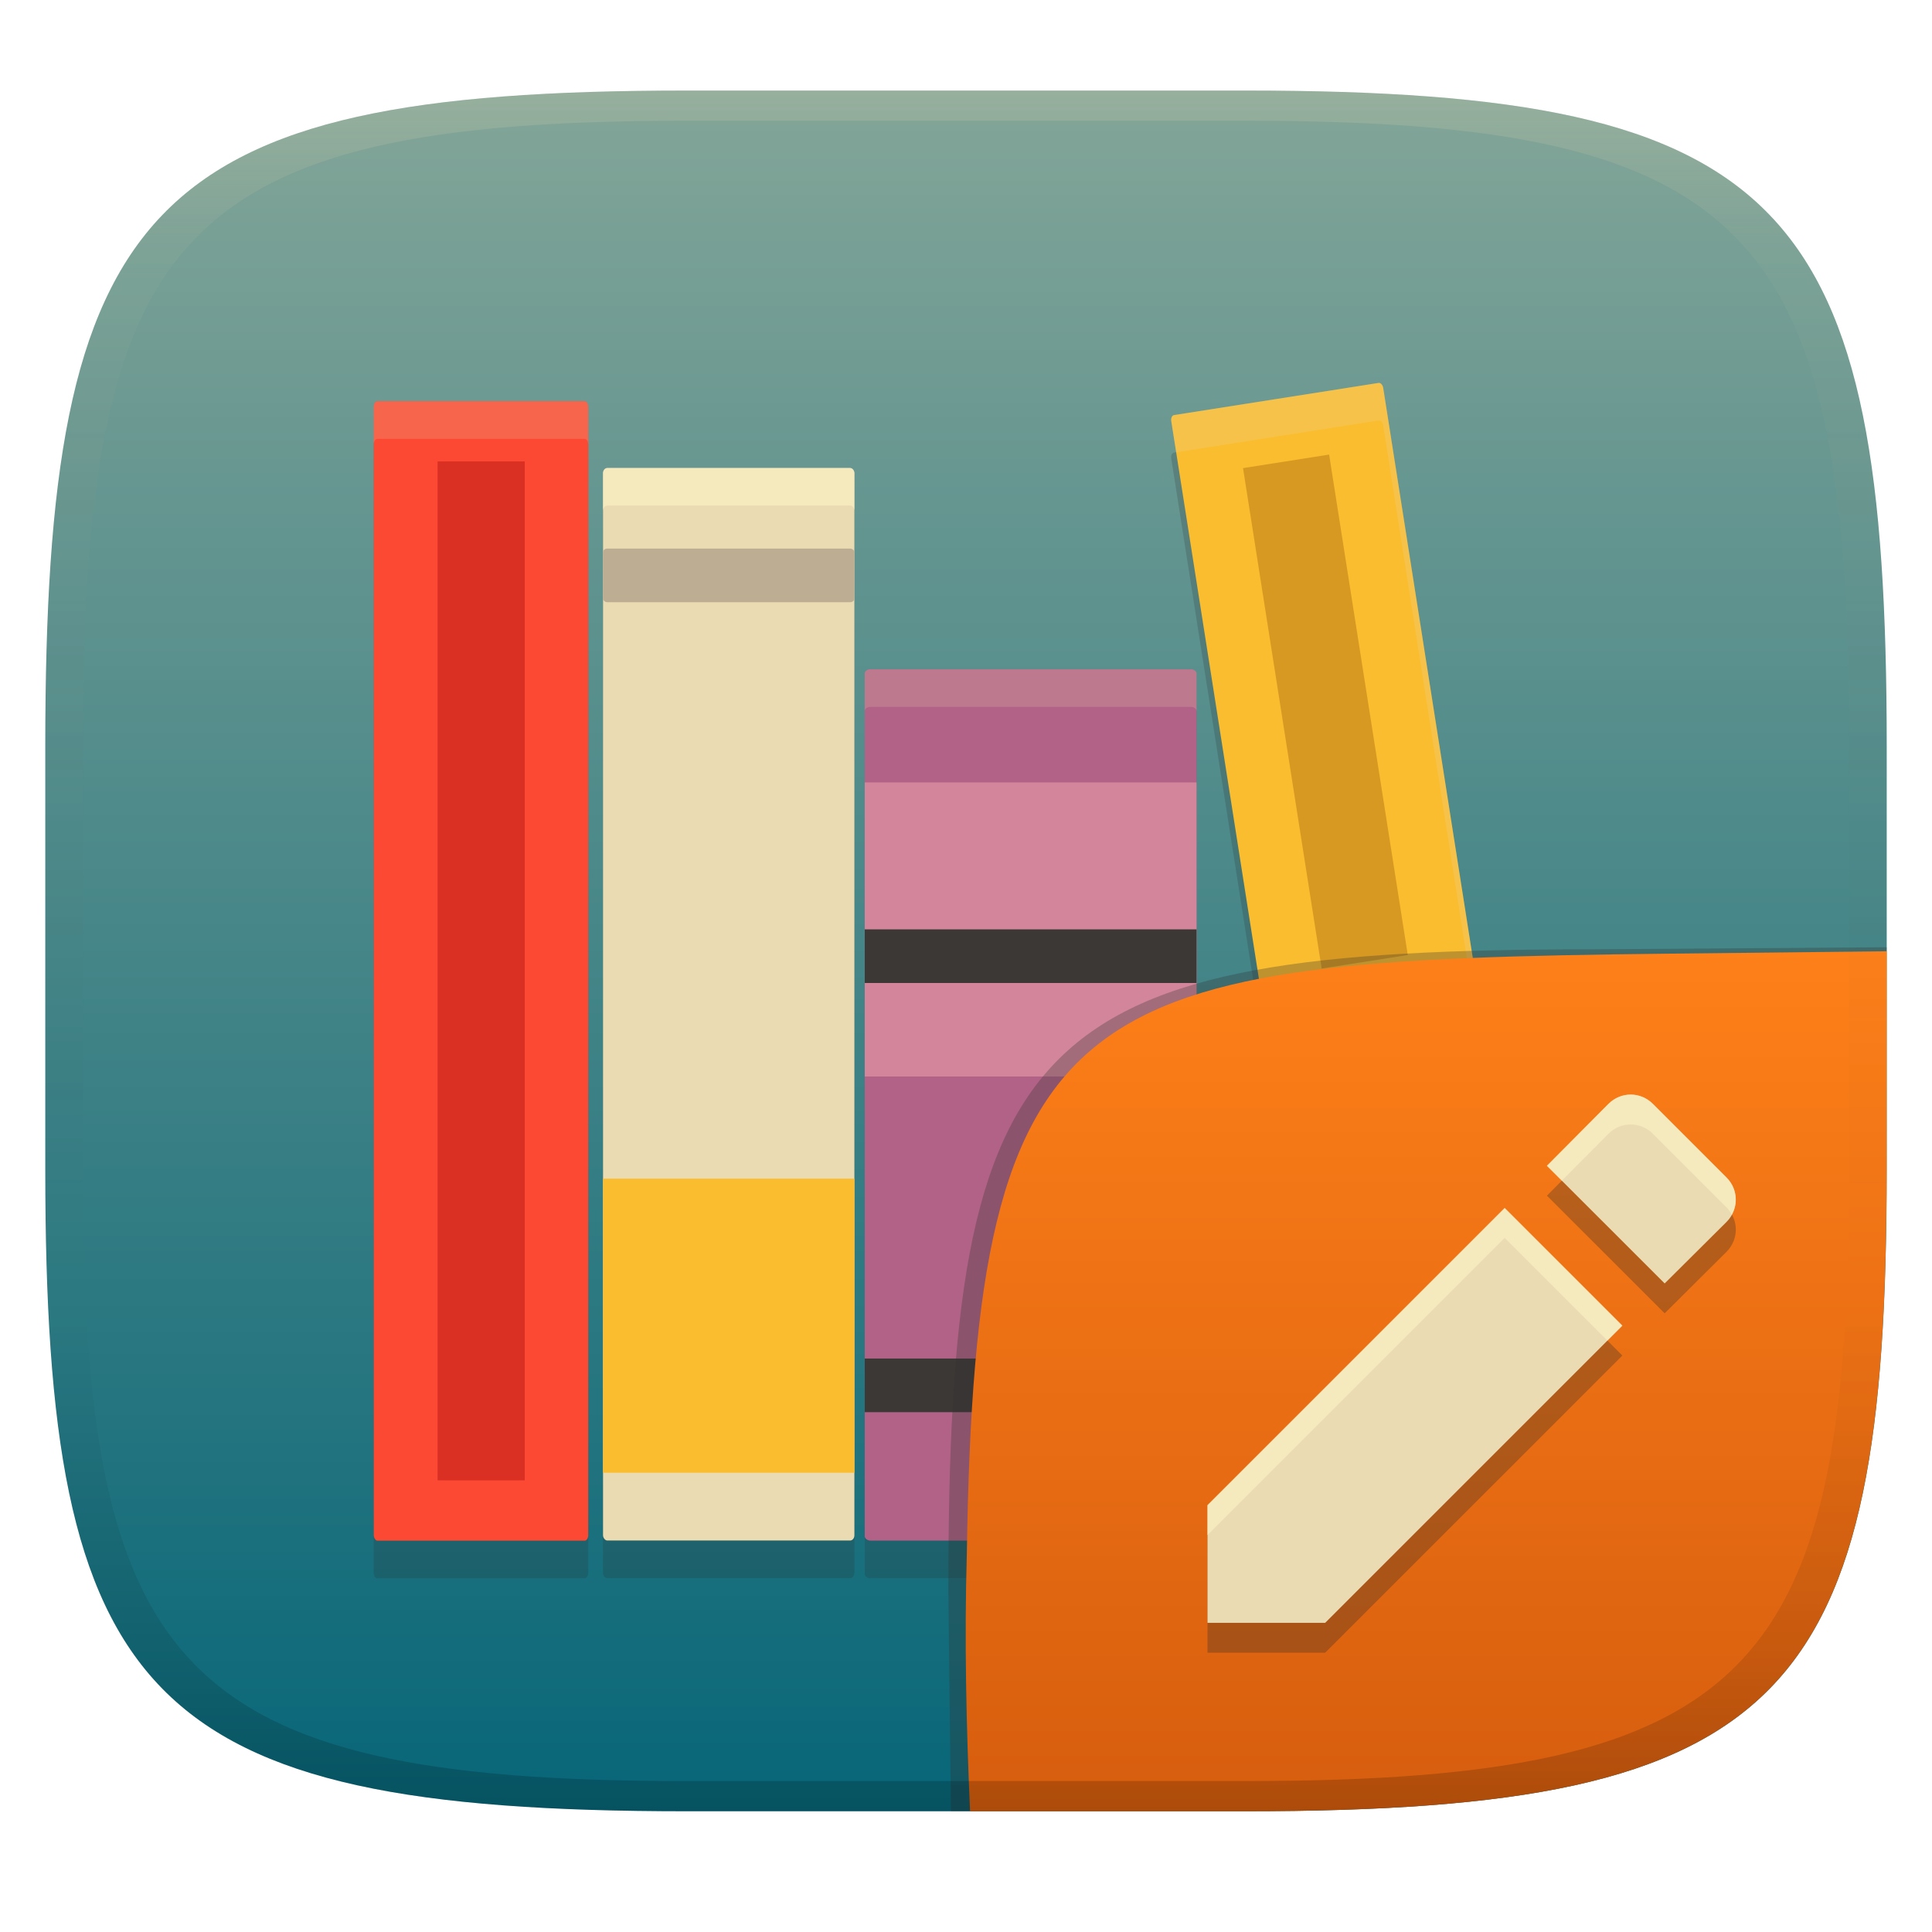 <svg width="256" height="256" version="1.1" xmlns="http://www.w3.org/2000/svg">
  <defs>
    <linearGradient id="linearGradient31" x1=".5" x2=".5" y2="1" gradientTransform="matrix(244,0,0,228,5.986,12)" gradientUnits="userSpaceOnUse">
      <stop stop-color="#ebdbb2" stop-opacity=".2" offset="0"/>
      <stop stop-color="#ebdbb2" stop-opacity=".05" offset=".1"/>
      <stop stop-opacity="0" offset=".704"/>
      <stop stop-opacity=".1" offset=".897"/>
      <stop stop-opacity=".2" offset="1"/>
    </linearGradient>
    <linearGradient id="linearGradient6" x1="140" x2="140" y1="12" y2="240" gradientUnits="userSpaceOnUse">
      <stop stop-color="#83a598" offset="0"/>
      <stop stop-color="#076678" offset="1"/>
    </linearGradient>
    <linearGradient id="b-9-6-3" x1=".631" x2=".631" y1=".5" y2="1" gradientTransform="matrix(244,0,0,228,5.995,12)" gradientUnits="userSpaceOnUse">
      <stop stop-color="#fe8019" offset="0"/>
      <stop stop-color="#d65d0e" offset="1"/>
    </linearGradient>
  </defs>
  <path d="m165 12c72 0 85 15 85 87v56c0 70-13 85-85 85h-74c-72 0-85-15-85-85v-56c0-72 13-87 85-87z" fill="url(#linearGradient6)" style="isolation:isolate"/>
  <g transform="matrix(3.357 0 0 3.357 15.786 -752.26)">
    <path d="m49.717 240.68-8.08 1.27c-0.079 0.012-0.127 0.119-0.108 0.238l6.915 44.003c0.019 0.119 0.097 0.206 0.176 0.193l8.08-1.27c0.079-0.012 0.127-0.119 0.108-0.238l-6.915-44.003c-0.019-0.119-0.097-0.206-0.176-0.193zm-39.524 0.726c-0.08 0-0.144 0.097-0.144 0.218v44.543c0 0.121 0.064 0.218 0.144 0.218h8.179c0.08 0 0.144-0.097 0.144-0.218v-44.543c0-0.121-0.065-0.218-0.144-0.218zm9.075 2.64c-0.094 0-0.169 0.092-0.169 0.206v41.921c0 0.114 0.075 0.206 0.169 0.206h9.584c0.094 0 0.169-0.092 0.169-0.206v-41.921c0-0.114-0.076-0.206-0.169-0.206zm10.384 7.94c-0.124 0-0.223 0.074-0.223 0.167v34.062c0 0.092 0.099 0.167 0.223 0.167h12.651c0.124 0 0.223-0.074 0.223-0.167v-34.062c0-0.092-0.1-0.167-0.223-0.167z" fill="#282828" opacity=".2"/>
    <rect x="10.05" y="239.92" width="8.467" height="44.979" rx=".144" ry=".218" fill="#fb4934"/>
    <rect x="19.1" y="242.56" width="9.922" height="42.333" rx=".169" ry=".206" fill="#ebdbb2"/>
    <path d="m19.269 242.56c-0.094 0-0.169 0.092-0.169 0.206v1.483c0-0.114 0.075-0.206 0.169-0.206h9.584c0.094 0 0.169 0.092 0.169 0.206v-1.483c0-0.114-0.076-0.206-0.169-0.206z" fill="#fbf1c7" opacity=".6"/>
    <rect x="29.43" y="250.5" width="13.097" height="34.396" rx=".223" ry=".167" fill="#b16286"/>
    <rect transform="rotate(-8.931)" x="3.657" y="244.02" width="8.467" height="44.979" rx=".144" ry=".218" fill="#fabd2f"/>
    <path d="m49.717 239.2-8.08 1.27c-0.079 0.012-0.127 0.119-0.108 0.238l0.194 1.232 7.995-1.256c0.079-0.012 0.157 0.074 0.176 0.193l6.721 42.771 0.086-0.013c0.079-0.012 0.127-0.119 0.108-0.238l-6.915-44.003c-0.019-0.119-0.097-0.206-0.176-0.193zm-39.524 0.726c-0.08 0-0.144 0.097-0.144 0.218v1.483c0-0.121 0.064-0.218 0.144-0.218h8.179c0.08 0 0.144 0.097 0.144 0.218v-1.483c0-0.121-0.065-0.218-0.144-0.218zm19.459 10.58c-0.124 0-0.223 0.074-0.223 0.167v1.483c0-0.092 0.099-0.167 0.223-0.167h12.651c0.124 0 0.223 0.074 0.223 0.167v-1.483c0-0.092-0.1-0.167-0.223-0.167z" fill="#ebdbb2" opacity=".2"/>
    <rect transform="rotate(-8.931)" x="6.167" y="246.51" width="3.44" height="19.996" rx="0" ry="0" fill="#d79921"/>
    <rect x="12.57" y="242.3" width="3.44" height="40.217" rx="0" ry="0" fill="#cc241d" opacity=".7"/>
    <rect x="19.1" y="245.74" width="9.922" height="2.117" rx=".164" ry=".148" fill="#bdae93"/>
    <rect x="19.1" y="270.61" width="9.922" height="11.607" rx="0" ry="0" fill="#fabd2f"/>
    <rect x="29.43" y="254.97" width="13.097" height="11.607" rx="0" ry="0" fill="#d3869b"/>
    <path d="m29.43 260.77v2.117h13.097v-2.117h-13.097zm0 16.94v2.117h13.097v-2.117h-13.097z" fill="#3c3836"/>
  </g>
  <g transform="translate(0 .046)" style="isolation:isolate">
    <path d="m128.54 239.95-2.542 1e-5 -0.335-29.11c0-74.81 10.64-85.1 85.52-85.1l38.82-0.272-1e-3 0.532" fill="#32302f" opacity=".3" stroke-width="1.011" style="isolation:isolate"/>
    <path d="m250 126-28.95 0.32c-78.35 0.867-91.85 4.404-92.94 79.55-0.332 11.37-0.076 22.72 0.428 34.08 1.9e-4 4e-3 36.19 4e-3 36.45 4e-3 72 0 85-15 85-85z" fill="url(#b-9-6-3)" style="isolation:isolate"/>
    <path d="m160 203.36v15.59h15.59l39.38-39.38-15.59-15.59zm68.77-37.53c1.648-1.648 1.648-4.248 0-5.897l-9.746-9.746c-1.65-1.65-4.248-1.65-5.898 0l-8.148 8.199 15.6 15.59z" fill="#282828" opacity=".3" stroke-width="1.788" style="isolation:isolate"/>
    <path d="m160 199.4v15.59h15.59l39.38-39.38-15.59-15.59zm68.77-37.53c1.648-1.648 1.648-4.248 0-5.897l-9.746-9.746c-1.65-1.65-4.248-1.65-5.898 0l-8.148 8.199 15.6 15.59z" fill="#ebdbb2" stroke-width="1.788" style="isolation:isolate"/>
    <path d="m216.07 144.99c-1.062 0-2.122 0.413-2.947 1.238l-8.148 8.199 1.977 1.975 6.172-6.211c1.65-1.65 4.247-1.65 5.896 0l9.746 9.746c0.293 0.293 0.516 0.624 0.705 0.967 0.873-1.584 0.65-3.574-0.705-4.93l-9.746-9.746c-0.825-0.825-1.887-1.238-2.949-1.238zm-16.693 15.031-39.381 39.379v3.965l39.381-39.381 13.607 13.607 1.982-1.98z" fill="#fbf1c7" opacity=".6" style="isolation:isolate"/>
  </g>
  <path d="m91 12c-72 0-85 15-85 87v56c0 70 13 85 85 85h74c72 0 85-15 85-85v-56c0-72-13-87-85-87zm0 4h74c68 0 80 15 80 83v56c0 66-12 81-80 81h-74c-68 0-80-15-80-81v-56c0-68 12-83 80-83z" fill="url(#linearGradient31)" style="isolation:isolate"/>
</svg>

